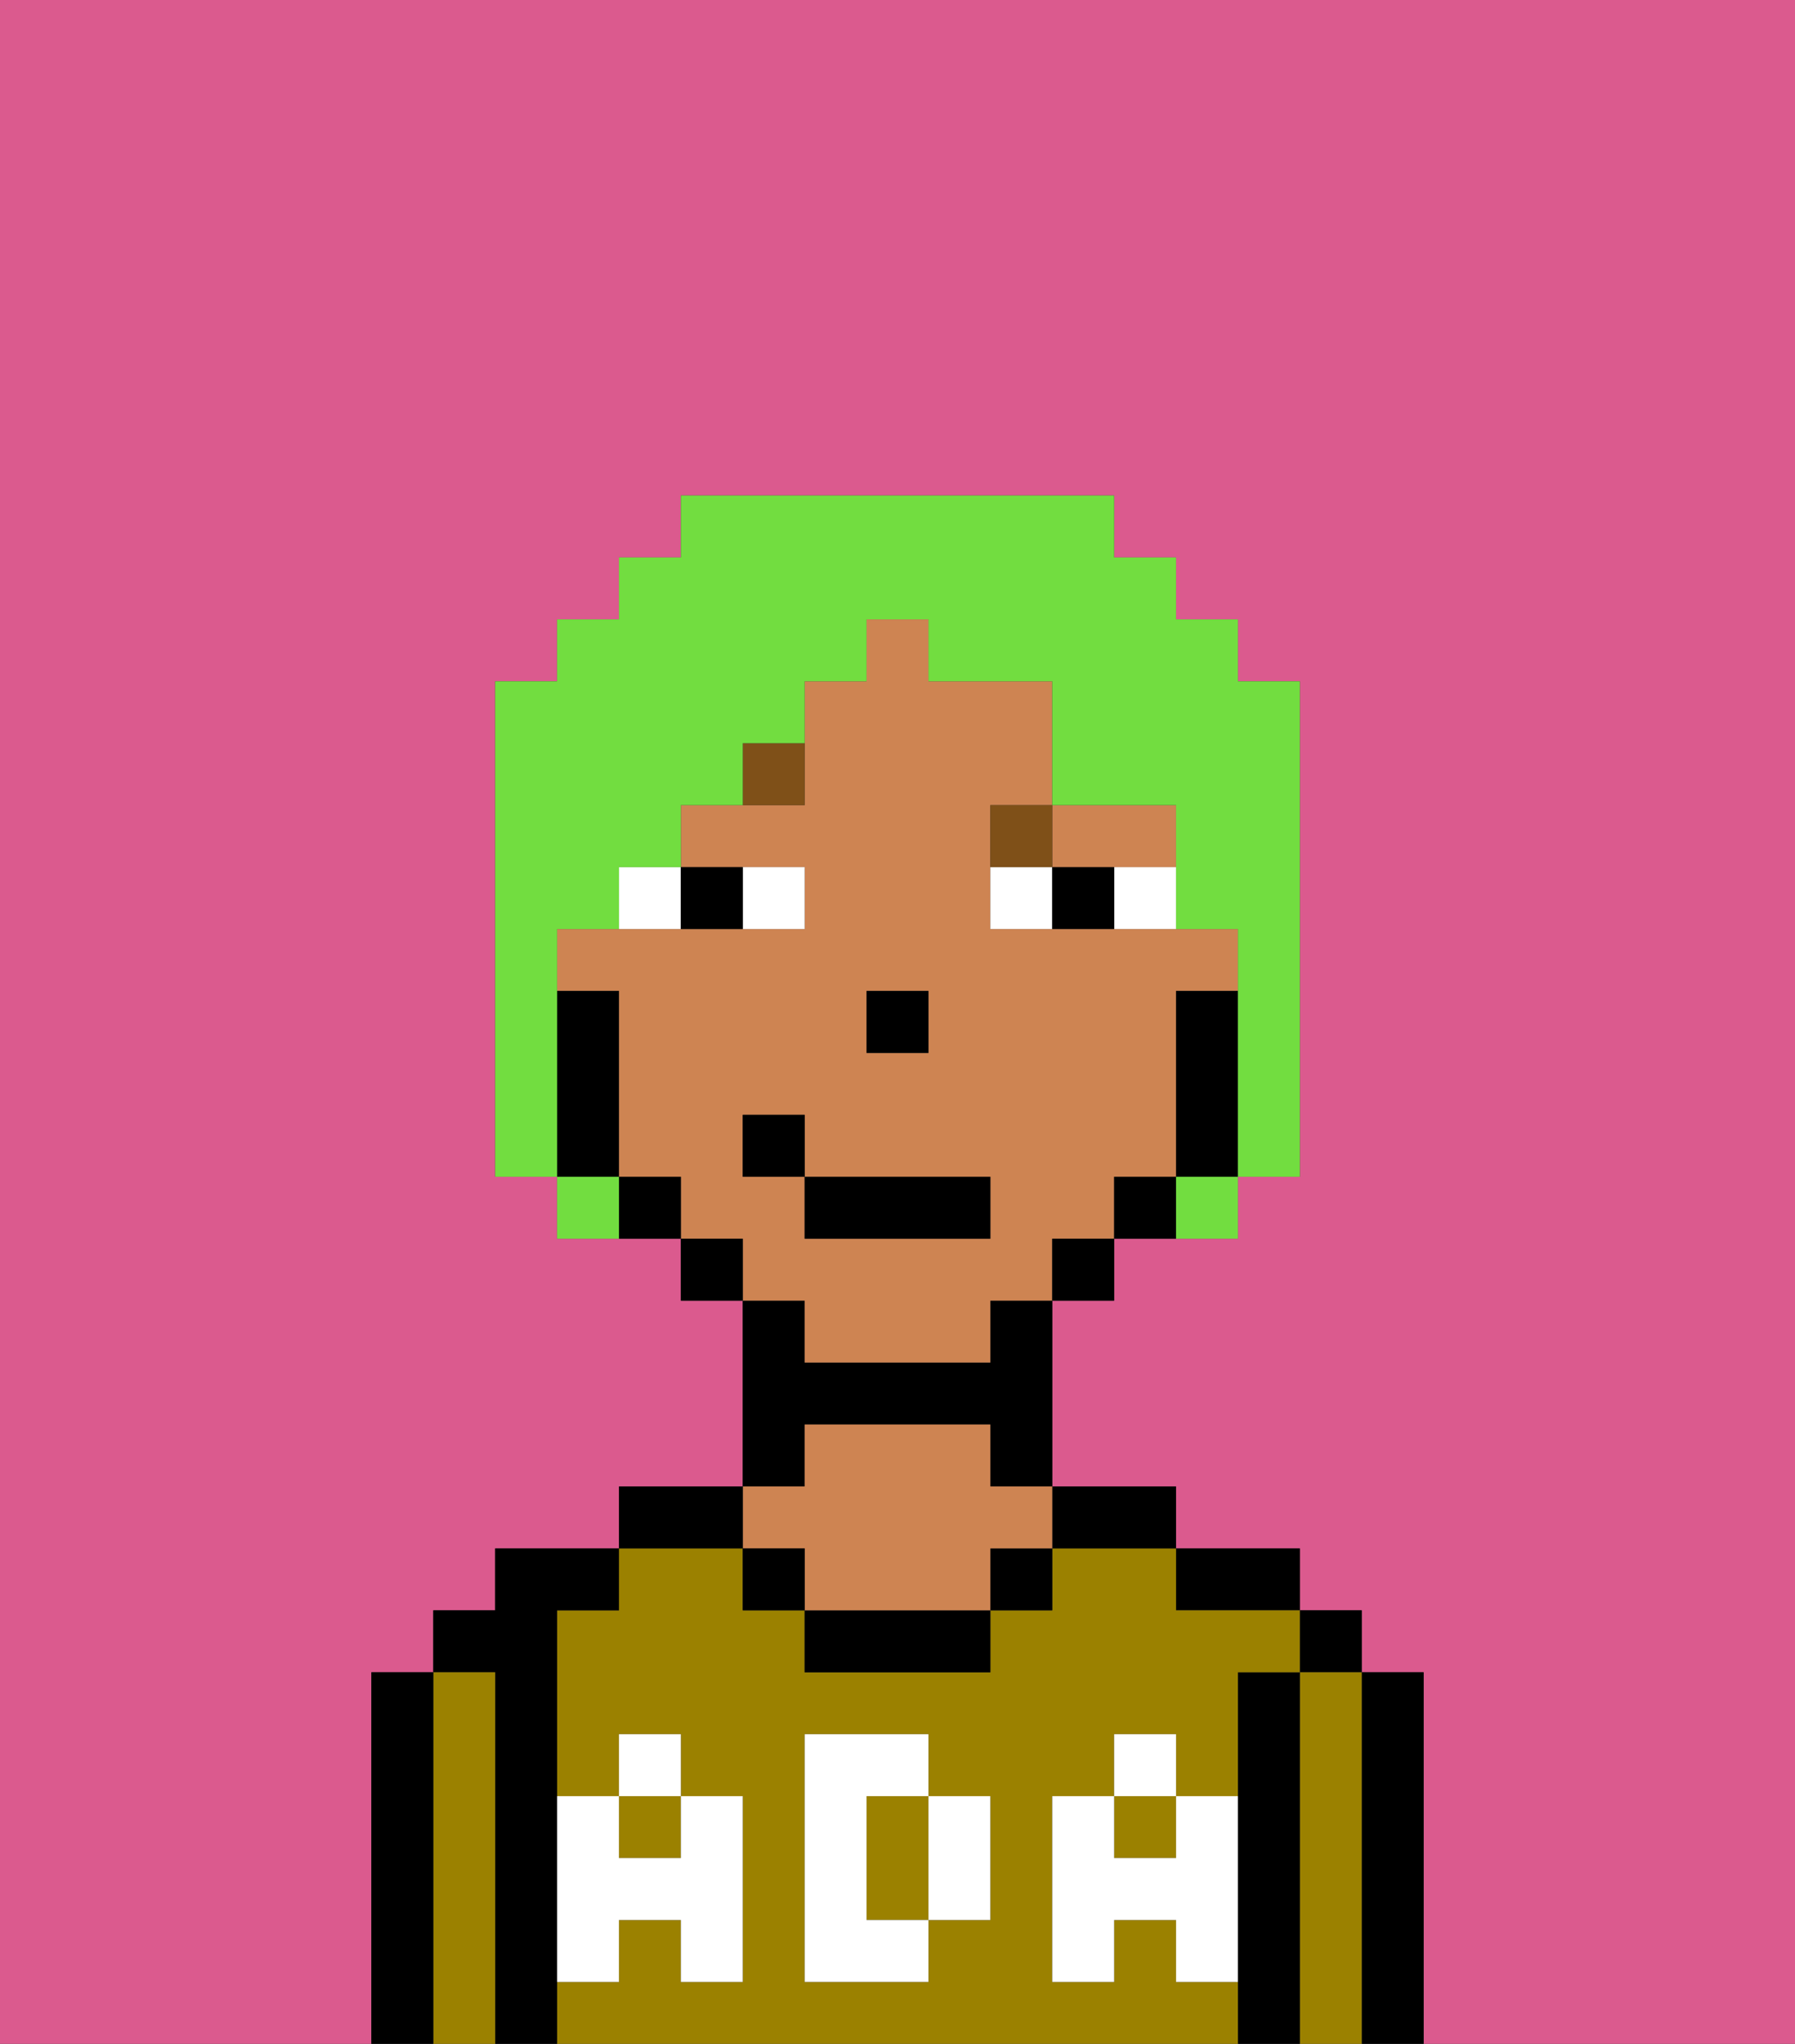 <svg xmlns="http://www.w3.org/2000/svg" viewBox="0 0 29 33"><rect x="0" y="0" width="29" height="33" fill="#333333" stroke="none"/><defs><style>polygon,rect,path{shape-rendering:crispedges;}.ia64-1{fill:#db5a8e;}.ia64-2{fill:#000000;}.ia64-3{fill:#9b8100;}.ia64-4{fill:#ce8452;}.ia64-5{fill:#ffffff;}.ia64-6{fill:#ffffff;}.ia64-7{fill:#7f5018;}.ia64-8{fill:#72dd40;}</style></defs><path class="ia64-1" d="M0,33H6V27H7V26H8V25h2V24h2V21H11V20H9V19H8V11H9V10h1V9h1V8h7V9h1v1h1v1h1v8H20v1H18v1H17v3h2v1h2v1h1v1h1v6h6V0H0Z"/><path class="ia64-2" d="M23,27H22v6h1V27Z"/><rect class="ia64-2" x="21" y="26" width="1" height="1"/><path class="ia64-3" d="M22,27H21v6h1V27Z"/><path class="ia64-2" d="M21,27H20v6h1V27Z"/><path class="ia64-2" d="M20,26h1V25H19v1Z"/><path class="ia64-3" d="M19,32V31H18v1H17V29h1V28h1v1h1V27h1V26H19V25H17v1H16v1H13V26H12V25H10v1H9v3h1V28h1v1h1v3H11V31H10v1H9v1H20V32Zm-3-2v1H15v1H13V28h2v1h1Z"/><rect class="ia64-3" x="10" y="29" width="1" height="1"/><rect class="ia64-3" x="18" y="29" width="1" height="1"/><path class="ia64-3" d="M15,29H14v2h1V29Z"/><path class="ia64-2" d="M18,25h1V24H17v1Z"/><rect class="ia64-2" x="16" y="25" width="1" height="1"/><path class="ia64-2" d="M13,26v1h3V26H13Z"/><path class="ia64-2" d="M13,23h3v1h1V21H16v1H13V21H12v3h1Z"/><path class="ia64-4" d="M13,25v1h3V25h1V24H16V23H13v1H12v1Z"/><rect class="ia64-2" x="12" y="25" width="1" height="1"/><path class="ia64-2" d="M12,24H10v1h2Z"/><path class="ia64-2" d="M9,31V26h1V25H8v1H7v1H8v6H9V31Z"/><path class="ia64-3" d="M8,27H7v6H8V27Z"/><path class="ia64-2" d="M7,27H6v6H7V27Z"/><path class="ia64-5" d="M19,30H18V29H17v3h1V31h1v1h1V29H19Z"/><rect class="ia64-5" x="18" y="28" width="1" height="1"/><path class="ia64-5" d="M15,30v1h1V29H15Z"/><path class="ia64-5" d="M14,30V29h1V28H13v4h2V31H14Z"/><path class="ia64-5" d="M9,32h1V31h1v1h1V29H11v1H10V29H9v3Z"/><rect class="ia64-5" x="10" y="28" width="1" height="1"/><path class="ia64-4" d="M18,14h1V13H17v1Z"/><path class="ia64-4" d="M13,22h3V21h1V20h1V19h1V16h1V15H16V13h1V11H15V10H14v1H13v2H11v1h2v1H9v1h1v3h1v1h1v1h1Zm1-6h1v1H14Zm-2,3V18h1v1h3v1H13V19Z"/><path class="ia64-2" d="M20,16H19v3h1V16Z"/><path class="ia64-2" d="M18,19v1h1V19Z"/><rect class="ia64-2" x="17" y="20" width="1" height="1"/><rect class="ia64-2" x="11" y="20" width="1" height="1"/><path class="ia64-2" d="M10,19v1h1V19Z"/><path class="ia64-2" d="M10,18V16H9v3h1Z"/><rect class="ia64-2" x="14" y="16" width="1" height="1"/><path class="ia64-6" d="M13,15V14H12v1Z"/><path class="ia64-6" d="M10,15h1V14H10Z"/><path class="ia64-6" d="M18,14v1h1V14Z"/><path class="ia64-6" d="M16,14v1h1V14Z"/><path class="ia64-2" d="M12,15V14H11v1Z"/><path class="ia64-2" d="M17,14v1h1V14Z"/><path class="ia64-7" d="M12,13h1V12H12Z"/><path class="ia64-7" d="M17,13H16v1h1Z"/><rect class="ia64-2" x="13" y="19" width="3" height="1"/><rect class="ia64-2" x="12" y="18" width="1" height="1"/><path class="ia64-8" d="M9,16V15h1V14h1V13h1V12h1V11h1V10h1v1h2v2h2v2h1v4h1V11H20V10H19V9H18V8H11V9H10v1H9v1H8v8H9V16Z"/><path class="ia64-8" d="M9,19v1h1V19Z"/><path class="ia64-8" d="M19,20h1V19H19Z"/></svg>